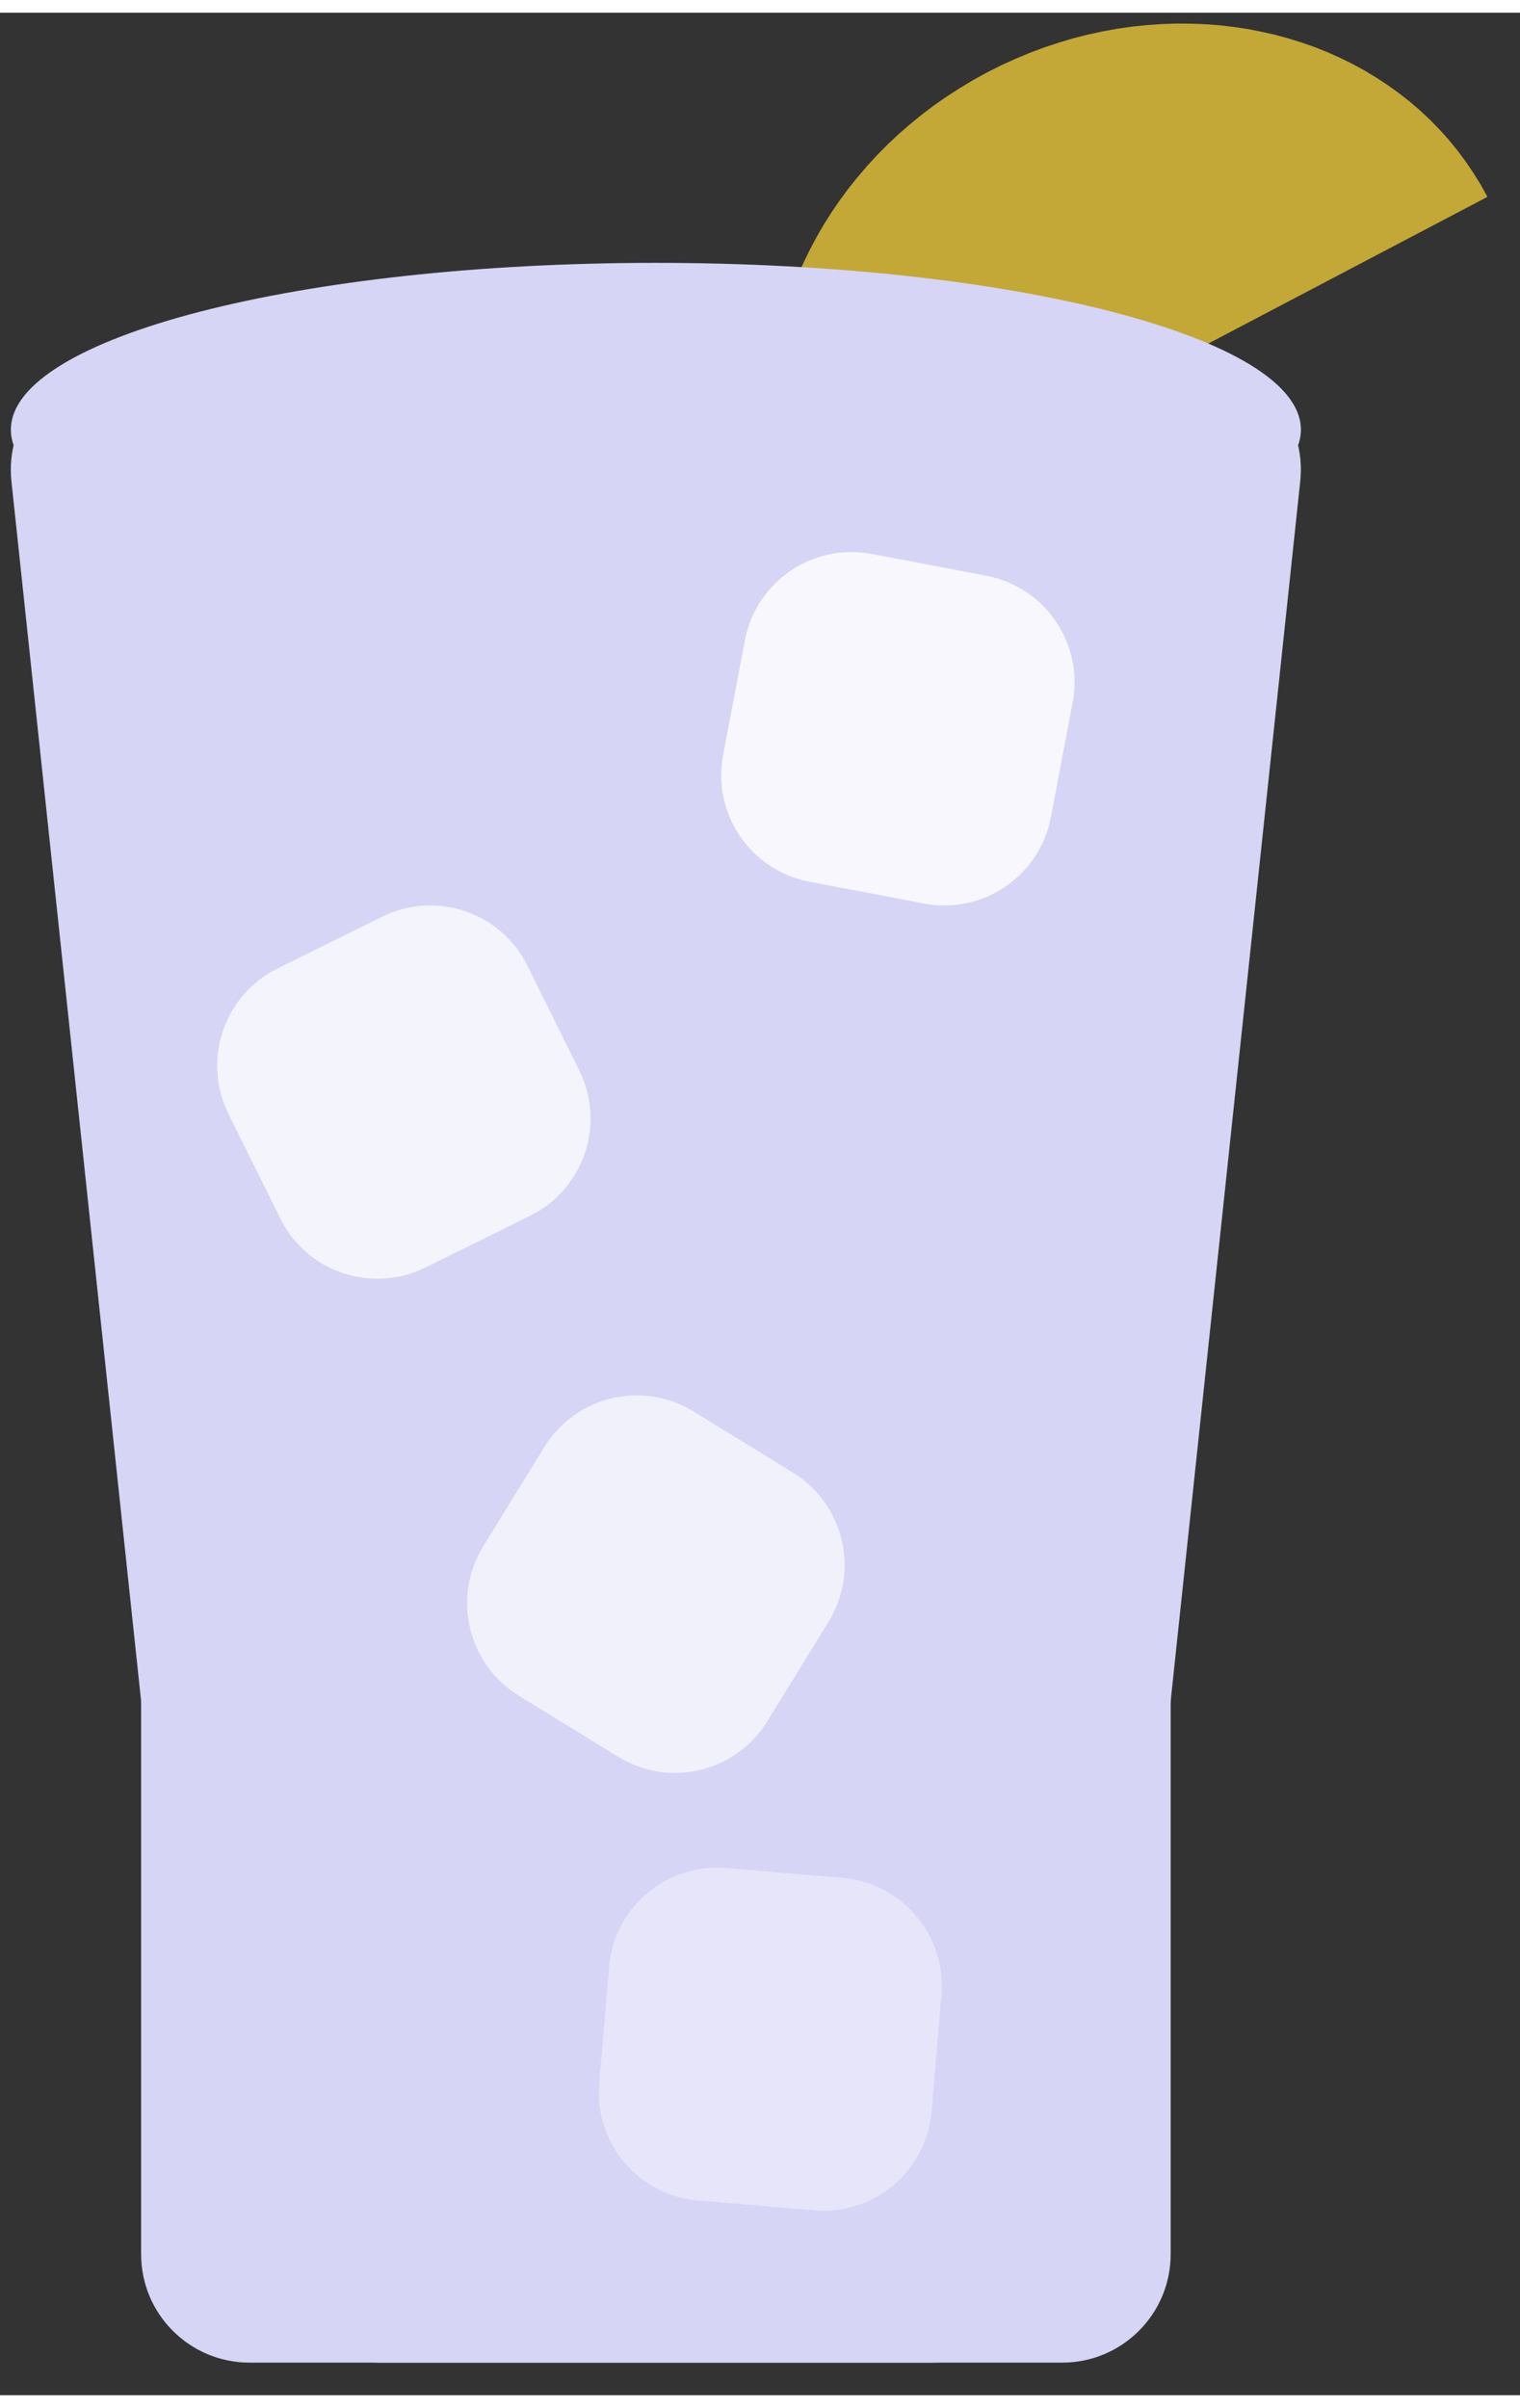 <?xml version="1.0" encoding="UTF-8" standalone="no"?>
<!DOCTYPE svg PUBLIC "-//W3C//DTD SVG 1.1//EN" "http://www.w3.org/Graphics/SVG/1.1/DTD/svg11.dtd">
<svg version="1.1" xmlns="http://www.w3.org/2000/svg" xmlns:xlink="http://www.w3.org/1999/xlink" preserveAspectRatio="xMidYMid meet" viewBox="187.897 95.782 140.063 219.509" width="136.06" height="215.51"><rect x="187.897" y="95.782" width="140.063" height="219.509" fill="#333333" stroke="none"/><defs><path d="M273.74 147.49C279.25 147.49 283.73 151.96 283.73 157.48C283.73 188.44 283.73 271.34 283.73 302.3C283.73 307.82 279.25 312.29 273.74 312.29C259.17 312.29 225.46 312.29 210.89 312.29C205.37 312.29 200.9 307.82 200.9 302.3C200.9 271.34 200.9 188.44 200.9 157.48C200.9 151.96 205.37 147.49 210.89 147.49C225.46 147.49 259.17 147.49 273.74 147.49Z" id="crB0ufMyw"></path><path d="M298.93 96.84L300.24 96.94L301.54 97.09L302.83 97.28L304.11 97.53L305.37 97.81L306.61 98.15L307.84 98.53L309.04 98.95L310.22 99.42L311.38 99.94L312.52 100.5L313.62 101.1L314.7 101.75L315.75 102.44L316.77 103.17L317.76 103.94L318.72 104.76L319.64 105.62L320.52 106.52L321.36 107.45L322.17 108.44L322.93 109.46L323.65 110.52L324.33 111.61L324.96 112.75L262.15 145.75L261.57 144.58L261.05 143.4L260.59 142.2L260.18 141L259.83 139.78L259.53 138.55L259.3 137.31L259.11 136.07L258.98 134.82L258.9 133.57L258.88 132.31L258.91 131.06L258.99 129.8L259.12 128.55L259.3 127.29L259.54 126.05L259.82 124.81L260.15 123.58L260.54 122.35L260.97 121.14L261.44 119.94L261.97 118.75L262.54 117.58L263.16 116.42L263.82 115.28L264.53 114.16L265.28 113.06L266.08 111.98L266.92 110.93L267.8 109.9L268.72 108.9L269.69 107.92L270.7 106.97L271.75 106.06L272.84 105.17L273.96 104.32L275.13 103.51L276.34 102.73L277.58 101.98L278.86 101.28L280.17 100.62L281.49 100.02L282.81 99.47L284.15 98.97L285.49 98.53L286.83 98.13L288.18 97.79L289.53 97.5L290.89 97.25L292.24 97.06L293.59 96.92L294.93 96.83L296.27 96.78L297.6 96.79L298.93 96.84Z" id="c3ulEHAmQW"></path><path d="M260.33 121.32C265.81 120.74 270.73 124.71 271.32 130.2C274.59 160.99 283.35 243.42 286.62 274.21C287.21 279.69 283.23 284.61 277.74 285.2C263.26 286.74 229.74 290.3 215.25 291.84C209.76 292.42 204.84 288.45 204.26 282.96C200.99 252.17 192.23 169.74 188.95 138.95C188.37 133.47 192.35 128.55 197.83 127.96C212.32 126.42 245.84 122.86 260.33 121.32Z" id="a3jSbpuAJS"></path><path d="M307.77 134.2C307.77 142.68 281.14 149.57 248.33 149.57C215.53 149.57 188.9 142.68 188.9 134.2C188.9 125.71 215.53 118.83 248.33 118.83C281.14 118.83 307.77 125.71 307.77 134.2Z" id="h5CgavS7rr"></path><path d="M222.93 147.49C217.41 147.49 212.94 151.96 212.94 157.48C212.94 188.44 212.94 271.34 212.94 302.3C212.94 307.82 217.41 312.29 222.93 312.29C237.5 312.29 271.21 312.29 285.78 312.29C291.29 312.29 295.77 307.82 295.77 302.3C295.77 271.34 295.77 188.44 295.77 157.48C295.77 151.96 291.29 147.49 285.78 147.49C271.21 147.49 237.5 147.49 222.93 147.49Z" id="aHyGOMTpW"></path><path d="M236.34 121.32C230.85 120.74 225.93 124.71 225.35 130.2C222.08 160.99 213.32 243.42 210.04 274.21C209.46 279.69 213.44 284.61 218.92 285.2C233.41 286.74 266.93 290.3 281.42 291.84C286.9 292.42 291.82 288.45 292.41 282.96C295.68 252.17 304.44 169.74 307.71 138.95C308.3 133.47 304.32 128.55 298.83 127.96C284.35 126.42 250.83 122.86 236.34 121.32Z" id="a1fpe3GWoV"></path><path d="M260.97 230.29C265.67 233.19 267.13 239.34 264.24 244.04C262.07 247.57 260.78 249.67 258.6 253.2C255.71 257.9 249.56 259.37 244.86 256.47C241.33 254.3 239.23 253.01 235.7 250.84C231 247.94 229.53 241.79 232.42 237.09C234.6 233.56 235.89 231.46 238.06 227.93C240.95 223.23 247.11 221.76 251.81 224.66C255.34 226.83 257.44 228.12 260.97 230.29Z" id="gdq2gtLVL"></path><path d="M278.79 147.66C284.21 148.69 287.77 153.92 286.74 159.34C285.96 163.41 285.51 165.83 284.73 169.91C283.7 175.33 278.47 178.89 273.05 177.86C268.97 177.08 266.56 176.62 262.48 175.85C257.06 174.82 253.5 169.59 254.53 164.17C255.31 160.09 255.76 157.67 256.54 153.6C257.57 148.18 262.8 144.62 268.22 145.65C272.3 146.42 274.71 146.88 278.79 147.66Z" id="aIrLRCJXI"></path><path d="M223.12 179.07C228.06 176.62 234.06 178.65 236.5 183.59C238.34 187.31 239.43 189.52 241.28 193.24C243.72 198.18 241.7 204.17 236.75 206.62C233.03 208.46 230.83 209.55 227.11 211.39C222.16 213.84 216.17 211.82 213.72 206.87C211.88 203.15 210.79 200.95 208.95 197.23C206.5 192.28 208.53 186.29 213.47 183.84C217.19 182 219.4 180.91 223.12 179.07Z" id="d2g3gH0NRd"></path><path d="M265.54 267.63C271.03 268.1 275.11 272.93 274.65 278.43C274.3 282.56 274.09 285.01 273.74 289.15C273.27 294.65 268.44 298.73 262.94 298.26C258.81 297.91 256.36 297.7 252.22 297.35C246.72 296.89 242.64 292.05 243.11 286.55C243.46 282.42 243.67 279.97 244.02 275.83C244.48 270.34 249.32 266.26 254.82 266.72C258.95 267.07 261.4 267.28 265.54 267.63Z" id="k37BXM4h4g"></path></defs><g><g><use xlink:href="#crB0ufMyw" opacity="1" fill="#d6d5f5" fill-opacity="1"></use></g><g><use xlink:href="#c3ulEHAmQW" opacity="1" fill="#f8d239" fill-opacity="0.73"></use></g><g><use xlink:href="#a3jSbpuAJS" opacity="1" fill="#d6d5f5" fill-opacity="1"></use></g><g><use xlink:href="#h5CgavS7rr" opacity="1" fill="#d6d5f5" fill-opacity="1"></use></g><g><use xlink:href="#aHyGOMTpW" opacity="1" fill="#d6d5f5" fill-opacity="1"></use></g><g><use xlink:href="#a1fpe3GWoV" opacity="1" fill="#d6d5f5" fill-opacity="1"></use></g><g><use xlink:href="#gdq2gtLVL" opacity="1" fill="#ffffff" fill-opacity="0.66"></use></g><g><use xlink:href="#aIrLRCJXI" opacity="1" fill="#ffffff" fill-opacity="0.8"></use></g><g><use xlink:href="#d2g3gH0NRd" opacity="1" fill="#ffffff" fill-opacity="0.73"></use></g><g><use xlink:href="#k37BXM4h4g" opacity="1" fill="#ffffff" fill-opacity="0.39"></use></g></g></svg>
